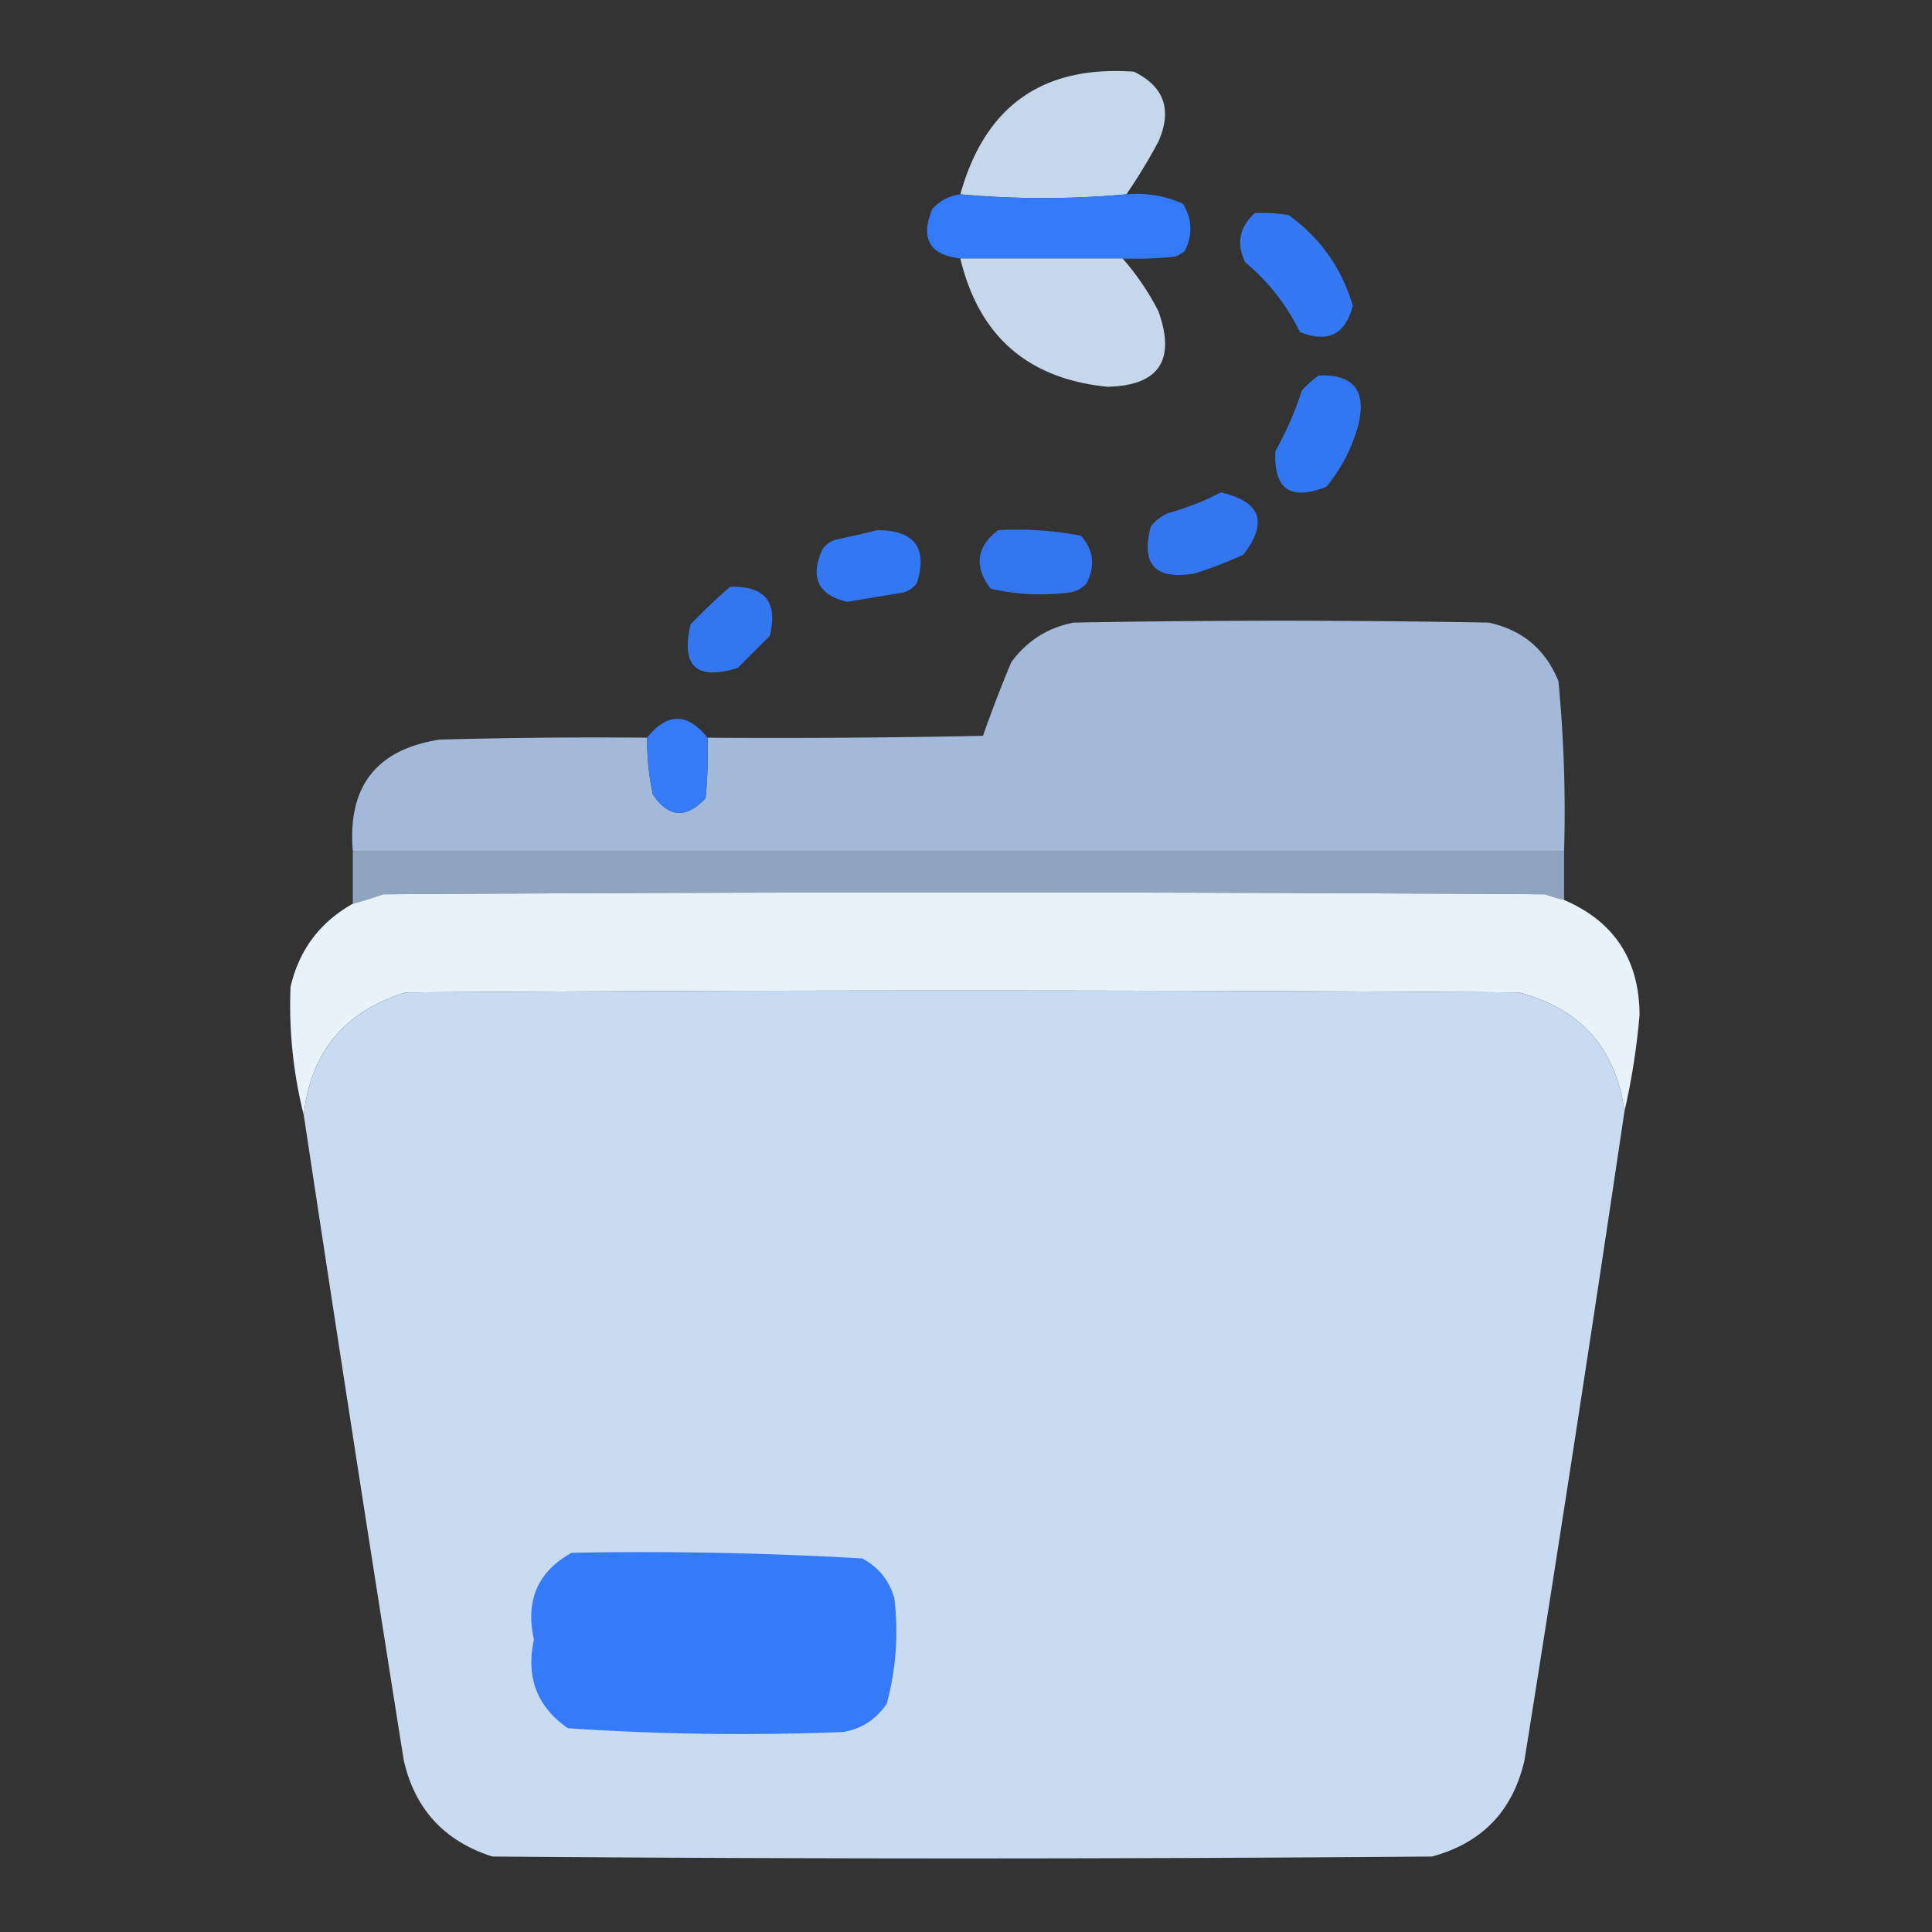 <svg xmlns="http://www.w3.org/2000/svg" width="512" height="512" style="shape-rendering:geometricPrecision;text-rendering:geometricPrecision;image-rendering:optimizeQuality;fill-rule:evenodd;clip-rule:evenodd">
    <rect width="100%" height="100%" fill="#333333" stroke="none"/>
    <path style="opacity:.974" fill="#c9dbf0" d="M298.5 51.5c-14.765 1.322-29.431 1.322-44 0 6.504-23.413 21.837-34.246 46-32.5 8.019 3.922 10.186 10.089 6.5 18.5a146.225 146.225 0 0 1-8.5 14Z"/>
    <path style="opacity:.989" fill="#347bfa" d="M254.5 51.5c14.569 1.322 29.235 1.322 44 0 5.242-.477 10.242.356 15 2.5 2.442 4.052 2.609 8.22.5 12.5a9.465 9.465 0 0 1-2.5 1.5c-4.655.5-9.321.666-14 .5h-43c-8.128-.911-10.628-5.245-7.5-13 1.992-2.29 4.492-3.623 7.5-4Z"/>
    <path style="opacity:.965" fill="#347afa" d="M332.5 56.5a40.939 40.939 0 0 1 9 .5c8.407 6.072 14.074 14.072 17 24-1.935 7.634-6.602 9.968-14 7-3.506-7.164-8.339-13.33-14.5-18.5-2.394-4.973-1.56-9.306 2.5-13Z"/>
    <path style="opacity:.972" fill="#cadcf0" d="M254.5 68.5h43a67.955 67.955 0 0 1 9.5 14c4.631 13.004.131 19.67-13.5 20-21.091-2.093-34.091-13.426-39-34Z"/>
    <path style="opacity:.957" fill="#337afa" d="M349.5 99.5c9.149-.344 12.649 3.99 10.5 13-1.654 6.143-4.488 11.643-8.5 16.5-9.528 3.794-14.028.627-13.5-9.5a85.275 85.275 0 0 0 7-16c1.397-1.57 2.897-2.904 4.5-4Z"/>
    <path style="opacity:.952" fill="#347afa" d="M323.5 130.5c10.615 2.395 12.615 7.895 6 16.5a108.37 108.37 0 0 1-13 5c-10.376 1.721-14.209-2.446-11.5-12.5a11.532 11.532 0 0 1 4.5-3.5c4.964-1.371 9.631-3.204 14-5.5Z"/>
    <path style="opacity:.957" fill="#347afa" d="M232.5 140.5c9.872.027 13.372 4.694 10.5 14a6.978 6.978 0 0 1-3.5 2.5l-15 2.5c-7.775-1.887-9.941-6.554-6.5-14a6.978 6.978 0 0 1 3.5-2.5 305.962 305.962 0 0 0 11-2.5Z"/>
    <path style="opacity:.937" fill="#347afa" d="M264.5 140.5a87.062 87.062 0 0 1 22 1.5c3.303 3.795 3.803 7.962 1.5 12.5-1.171 1.393-2.671 2.227-4.5 2.5-7.108.924-14.108.591-21-1-4.417-5.913-3.75-11.079 2-15.5Z"/>
    <path style="opacity:.943" fill="#347afa" d="M193.5 155.5c9.205-.294 12.705 4.04 10.5 13l-8.5 8.5c-10.917 3.415-15.084-.418-12.5-11.5a146.475 146.475 0 0 1 10.5-10Z"/>
    <path style="opacity:.994" fill="#a3badb" d="M414.5 225.5h-321c-1.428-17.059 6.238-26.892 23-29.5 18.33-.5 36.664-.667 55-.5a68.766 68.766 0 0 0 1.5 15c4.171 6.229 8.837 6.562 14 1 .499-5.323.666-10.656.5-16 24.336.167 48.669 0 73-.5a346.74 346.74 0 0 1 7.5-19.5c4.135-5.651 9.635-9.151 16.5-10.5 36.667-.667 73.333-.667 110 0 8.896 1.895 15.063 7.062 18.5 15.5a361.554 361.554 0 0 1 1.5 45Z"/>
    <path style="opacity:.985" fill="#357bf9" d="M187.5 195.5a128.507 128.507 0 0 1-.5 16c-5.163 5.562-9.829 5.229-14-1a68.766 68.766 0 0 1-1.5-15c5.333-6.667 10.667-6.667 16 0Z"/>
    <path style="opacity:1" fill="#8ea4bf" d="M93.5 225.5h321v13a42.47 42.47 0 0 1-5-1.5 23704.398 23704.398 0 0 0-308 0c-2.654.941-5.32 1.774-8 2.5v-14Z"/>
    <path style="opacity:1" fill="#e8f2fb" d="M414.5 238.5c13.281 5.705 19.947 15.872 20 30.5-.761 8.726-2.094 17.226-4 25.5-2.275-16.687-11.609-27.187-28-31.5-98.333-.667-196.667-.667-295 0-16.146 4.973-25.146 15.806-27 32.5a119.025 119.025 0 0 1-3.5-34c2.292-9.786 7.792-17.119 16.5-22 2.68-.726 5.346-1.559 8-2.5 102.667-.667 205.333-.667 308 0a42.47 42.47 0 0 0 5 1.5Z"/>
    <path style="opacity:.998" fill="#c9dbf0" d="M430.5 294.5a15340.408 15340.408 0 0 1-26.5 172c-3.065 13.398-11.232 21.898-24.5 25.5-83 .667-166 .667-249 0-12.709-4.041-20.542-12.541-23.5-25.5a22746.868 22746.868 0 0 1-26.5-171c1.854-16.694 10.854-27.527 27-32.5 98.333-.667 196.667-.667 295 0 16.391 4.313 25.725 14.813 28 31.5Z"/>
    <path style="opacity:1" fill="#357bf9" d="M151.5 411.5c25.731-.472 51.398.028 77 1.5 4.317 2.315 7.15 5.815 8.5 10.5 1.145 9.505.478 18.838-2 28-2.803 4.146-6.636 6.646-11.5 7.5a681.34 681.34 0 0 1-73-1c-8.175-5.67-11.175-13.504-9-23.5-2.318-10.346 1.015-18.013 10-23Z"/>
</svg>
